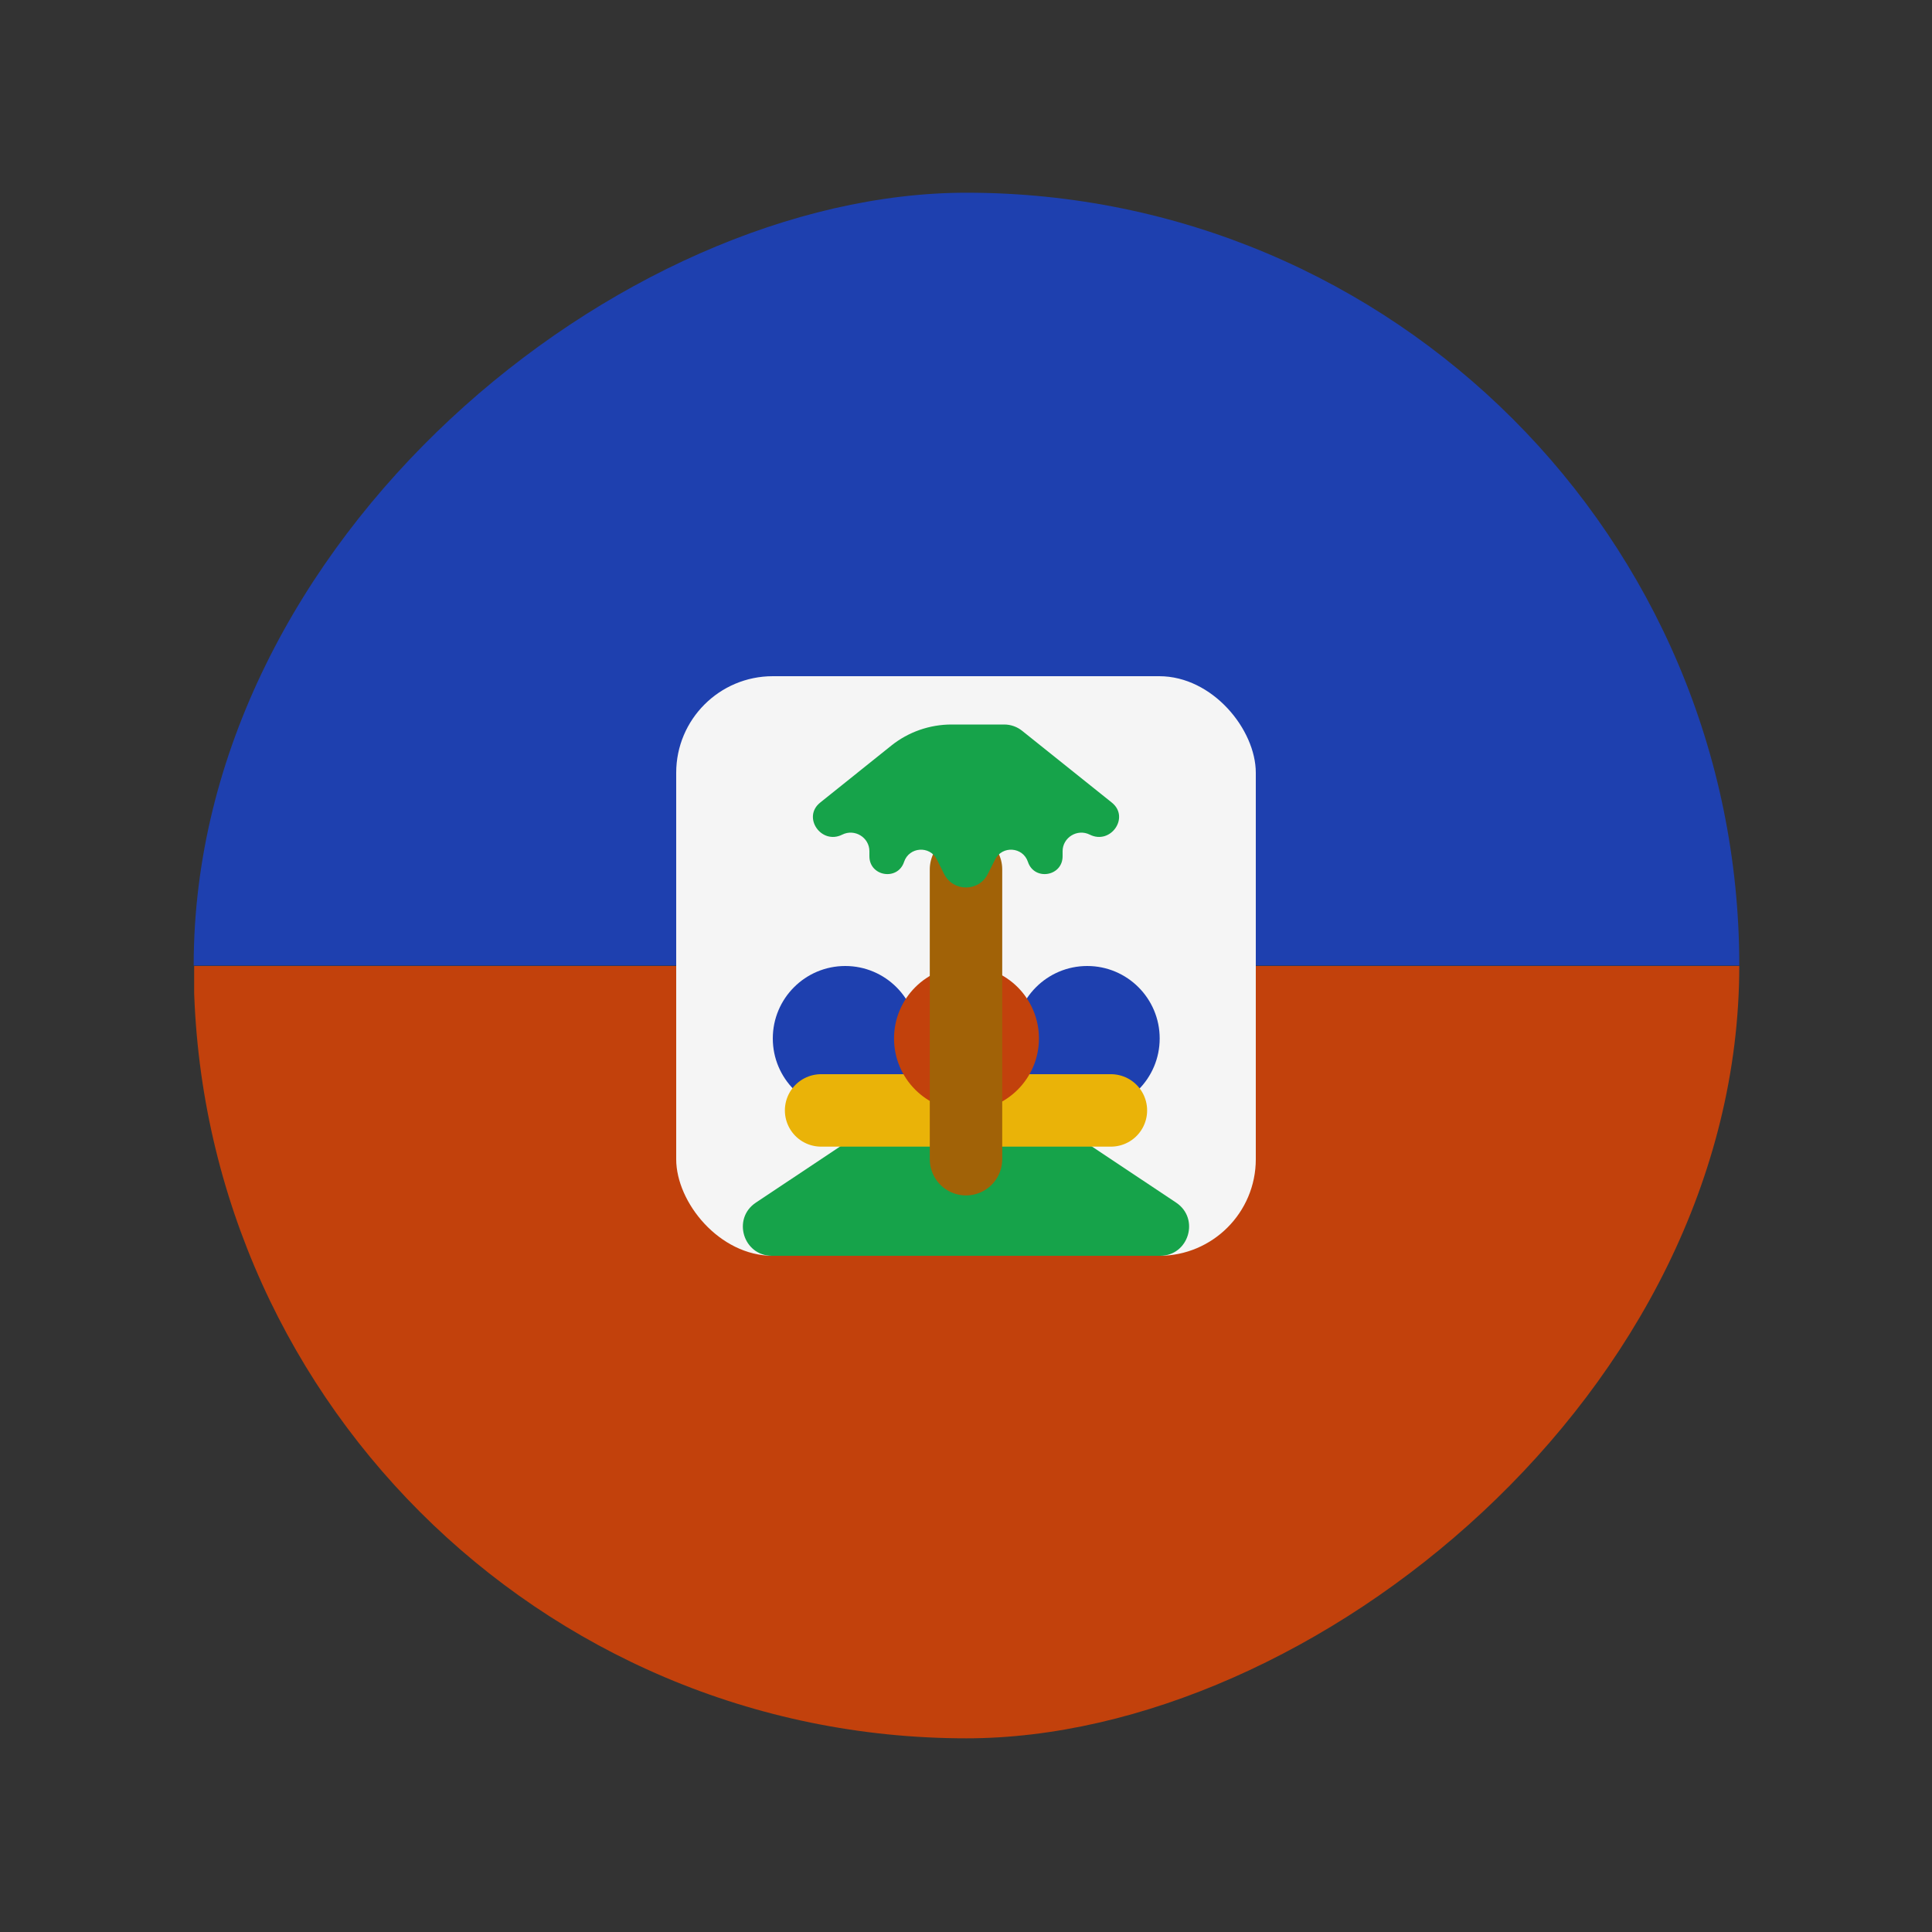 <svg width="20" height="20" viewBox="0 0 20 20" fill="none" xmlns="http://www.w3.org/2000/svg">
<rect x="0" y="0" width="20" height="20" fill="#333333" stroke="none"/>
<g clip-path="url(#clip0_1_14224)">
<rect x="18.005" y="9.995" width="16" height="8" transform="rotate(180 18.005 9.995)" fill="#1E40AF"/>
<rect x="18.01" y="18" width="16" height="8" transform="rotate(180 18.01 18)" fill="#C2410C"/>
<rect x="7" y="7" width="6" height="6" rx="1" fill="#F5F5F5"/>
<path d="M12.009 13H7.991C7.694 13 7.577 12.615 7.824 12.45L9.445 11.37C9.781 11.146 10.219 11.146 10.555 11.37L12.176 12.45C12.422 12.615 12.306 13 12.009 13Z" fill="#16A34A"/>
<circle cx="8.75" cy="10.75" r="0.75" fill="#1E40AF"/>
<circle cx="11.255" cy="10.75" r="0.75" fill="#1E40AF"/>
<path d="M8.5 11.495H11.5" stroke="#EAB308" stroke-width="0.75" stroke-linecap="round"/>
<circle cx="10.005" cy="10.75" r="0.75" fill="#C2410C"/>
<path d="M10 9V12" stroke="#A16207" stroke-width="0.75" stroke-linecap="round"/>
<path d="M8.491 8.308L9.226 7.719C9.403 7.577 9.624 7.5 9.851 7.5H10.395C10.463 7.5 10.529 7.523 10.582 7.566L11.509 8.308C11.699 8.459 11.498 8.749 11.281 8.64C11.153 8.576 11 8.669 11 8.812V8.864C11 9.073 10.707 9.121 10.641 8.922C10.589 8.766 10.374 8.751 10.301 8.898L10.226 9.047C10.133 9.234 9.867 9.234 9.773 9.047L9.699 8.898C9.626 8.751 9.411 8.766 9.359 8.922C9.293 9.121 9 9.073 9 8.864V8.812C9 8.669 8.847 8.576 8.719 8.64C8.502 8.749 8.301 8.459 8.491 8.308Z" fill="#16A34A"/>
</g>
<defs>
<clipPath id="clip0_1_14224">
<rect x="2.005" y="17.995" width="16" height="16" rx="8" transform="rotate(-90 2.005 17.995)" fill="white"/>
</clipPath>
</defs>
</svg>
